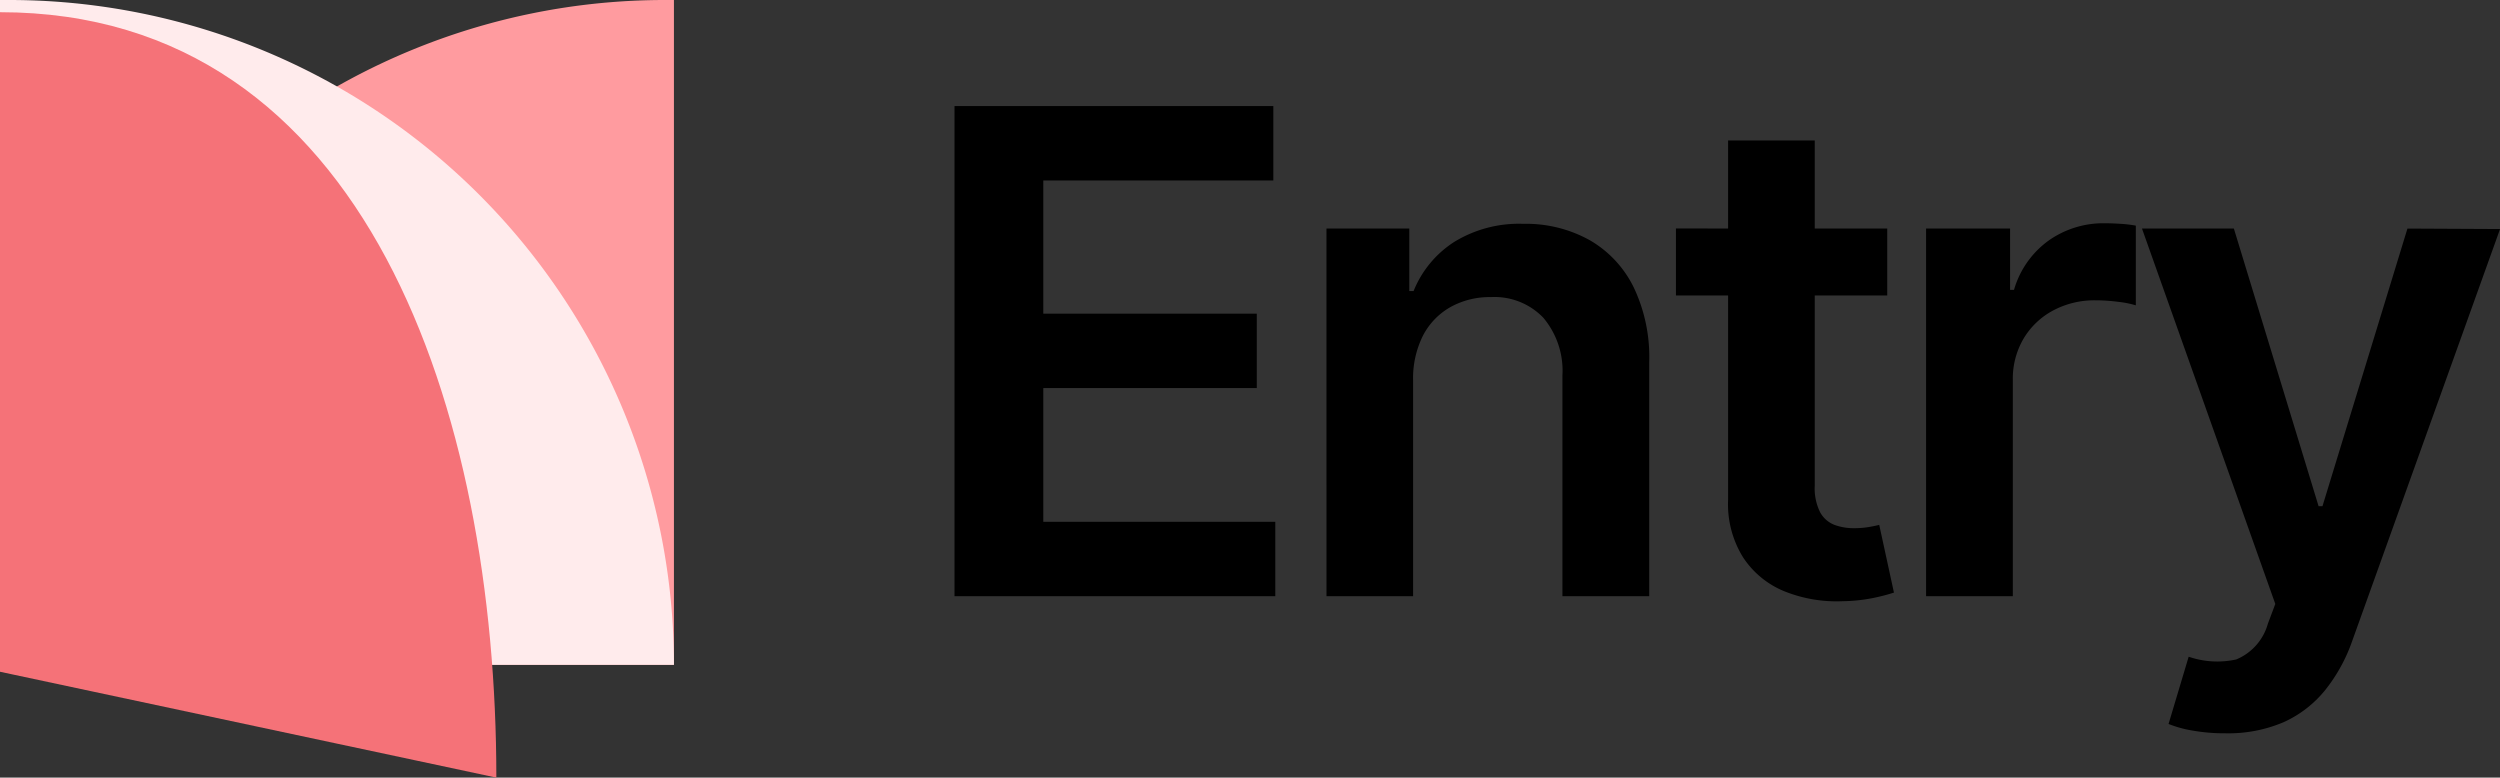 <svg xmlns="http://www.w3.org/2000/svg" width="96.449" height="30" viewBox="0 0 96.449 30">
  <rect x="0" y="0" width="96.449" height="30" fill="#333333" stroke="none"/>
  <g id="헤더_로고" data-name="헤더 로고" transform="translate(-350 -15)">
    <path id="패스_52" data-name="패스 52" d="M-29.175,0V-18.909h12.3v2.871H-25.75V-10.9h8.236v2.871H-25.75v5.161H-16.8V0Zm17.692-8.31V0h-3.342V-14.182h3.195v2.41h.166A4.045,4.045,0,0,1-9.9-13.665a4.775,4.775,0,0,1,2.664-.7,5.059,5.059,0,0,1,2.562.628,4.266,4.266,0,0,1,1.7,1.819,6.249,6.249,0,0,1,.6,2.89V0H-5.722V-8.513a3.176,3.176,0,0,0-.734-2.225,2.608,2.608,0,0,0-2.027-.8,3.109,3.109,0,0,0-1.556.383,2.681,2.681,0,0,0-1.062,1.1A3.673,3.673,0,0,0-11.483-8.31ZM6.809-14.182V-11.6H-1.343v-2.585Zm-6.14-3.4H4.012V-4.266a2.068,2.068,0,0,0,.208,1.029,1.071,1.071,0,0,0,.549.485,2.124,2.124,0,0,0,.757.129A3.348,3.348,0,0,0,6.1-2.668q.263-.046.4-.083L7.068-.138a7.534,7.534,0,0,1-.762.2A6.356,6.356,0,0,1,5.1.194,5.4,5.4,0,0,1,2.839-.189,3.463,3.463,0,0,1,1.246-1.5,3.883,3.883,0,0,1,.669-3.712ZM8.307,0V-14.182h3.241v2.364H11.7a3.551,3.551,0,0,1,1.334-1.9,3.656,3.656,0,0,1,2.165-.669q.277,0,.623.023a4.568,4.568,0,0,1,.577.069v3.075a3.679,3.679,0,0,0-.669-.134,6.775,6.775,0,0,0-.882-.06,3.386,3.386,0,0,0-1.639.392,2.93,2.93,0,0,0-1.14,1.085,3.044,3.044,0,0,0-.415,1.6V0ZM19.841,5.29a6.976,6.976,0,0,1-1.26-.106,4.376,4.376,0,0,1-.919-.254l.776-2.594a3.394,3.394,0,0,0,1.833.106,2.1,2.1,0,0,0,1.223-1.38L21.78.3,16.637-14.182h3.545l3.268,10.71H23.6l3.278-10.71,3.573.018-5.7,15.881A6.414,6.414,0,0,1,23.7,3.629a4.371,4.371,0,0,1-1.6,1.233A5.431,5.431,0,0,1,19.841,5.29Z" transform="translate(416 38)"/>
    <g id="그룹_37" data-name="그룹 37" transform="translate(328 -13.726)">
      <path id="사각형_216" data-name="사각형 216" d="M25.648,0H26a0,0,0,0,1,0,0V25.648a0,0,0,0,1,0,0H0a0,0,0,0,1,0,0v0A25.648,25.648,0,0,1,25.648,0Z" transform="translate(22 28.726)" fill="#ff9b9f"/>
      <path id="패스_55" data-name="패스 55" d="M0,0H.352A25.648,25.648,0,0,1,26,25.648H0Z" transform="translate(22 28.726)" fill="#ffebec"/>
      <path id="패스_51" data-name="패스 51" d="M0,0C14.2,0,19.149,15.477,19.149,29.529L0,25.445Z" transform="translate(22 29.197)" fill="#f57278"/>
    </g>
  </g>
</svg>
